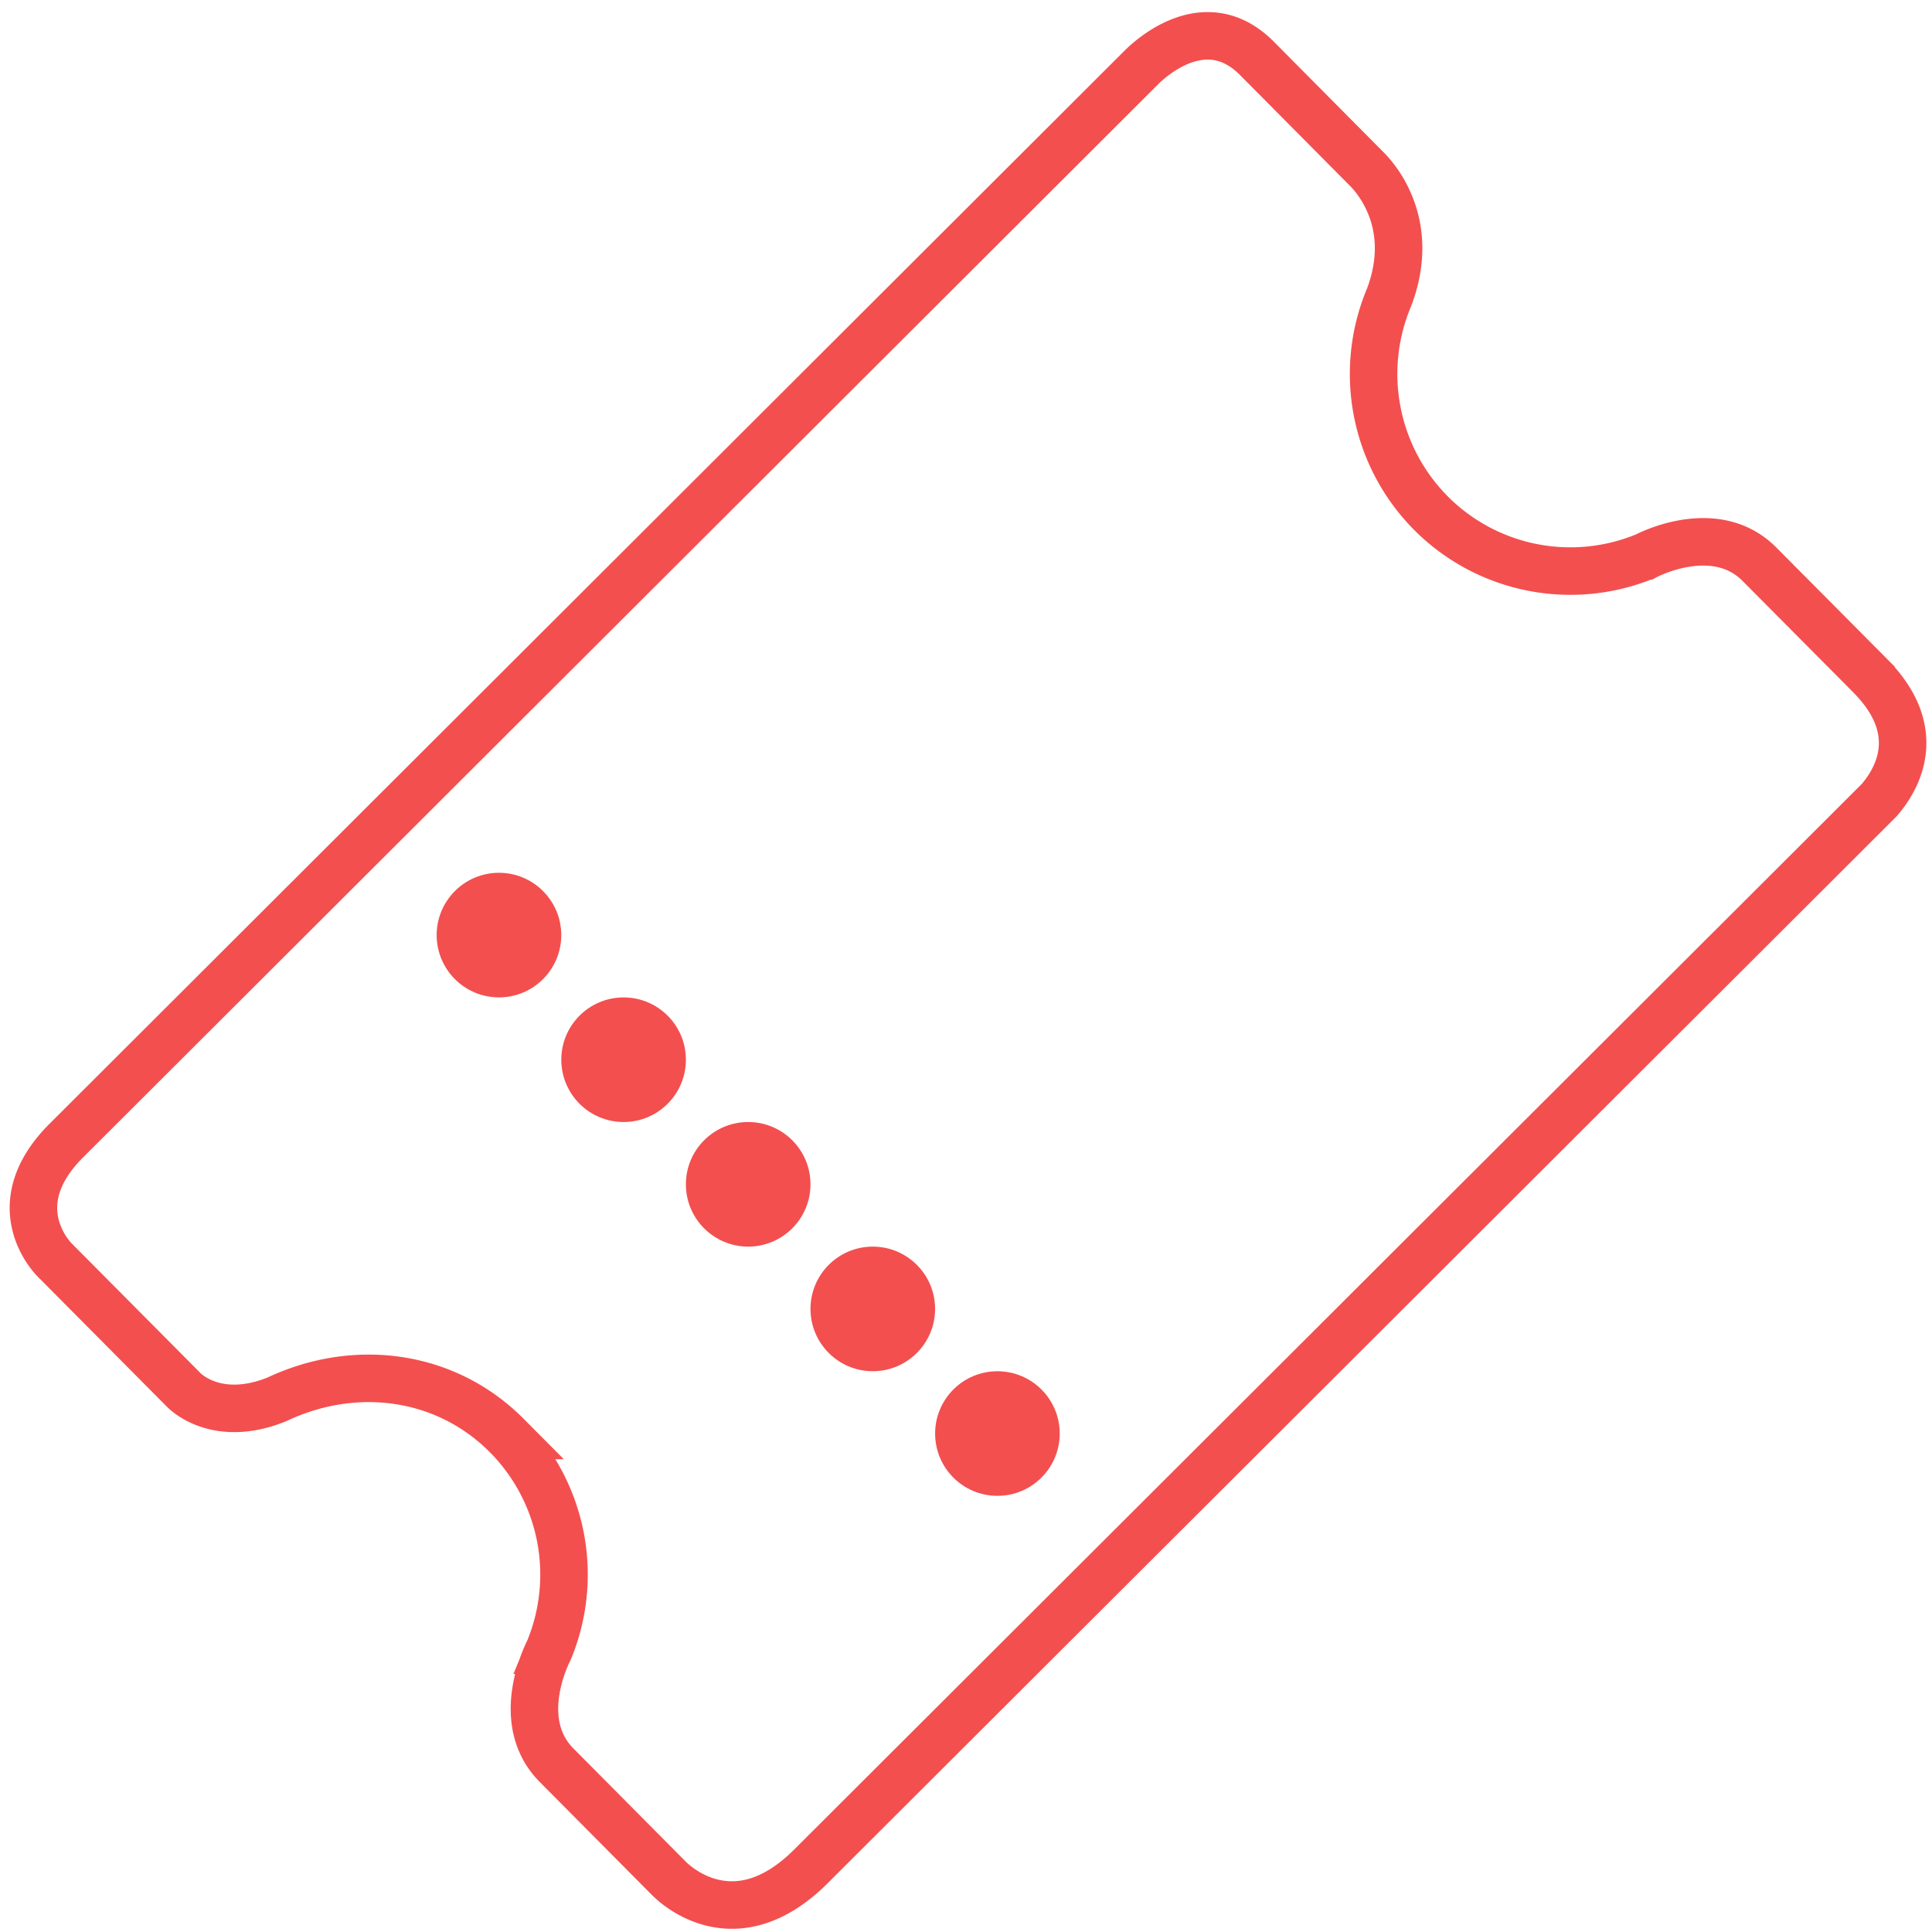 <svg xmlns="http://www.w3.org/2000/svg" width="61" height="61"><g id="Page-1" stroke="none" stroke-width="1" fill="none" fill-rule="evenodd"><g id="Mobile-Portrait" transform="translate(-99 -19)"><g id="Ticket-Voucher" transform="translate(100 20)"><path d="M58.045 20.33l-3.495-3.517c-1.408-1.417-3.575-.261-3.575-.261a6.213 6.213 0 01-6.797-1.352 6.239 6.239 0 01-1.316-6.822c.836-2.221-.326-3.642-.668-4L38.683.84c-1.536-1.544-3.2-.14-3.608.252L1.099 35.007c-2.107 2.1-.37 3.778-.37 3.778l4.068 4.096s1.004 1.088 2.95.3c2.48-1.171 5.335-.786 7.252 1.142a6.238 6.238 0 011.334 6.78c.002 0-1.18 2.203.244 3.635l3.561 3.587c.255.25 2.126 1.937 4.464-.395l33.732-33.668c.572-.663 1.457-2.173-.289-3.931z" id="Shape" stroke="#F34F4F" stroke-width="1.5" fill-rule="nonzero"/><g id="Group" transform="translate(12.787 26.557)" fill="#F34F4F"><circle id="Oval" cx="1.967" cy="1.967" r="1.967"/><circle cx="5.902" cy="5.902" r="1.967"/><circle cx="9.836" cy="9.836" r="1.967"/><circle cx="13.77" cy="13.77" r="1.967"/><circle cx="17.705" cy="17.705" r="1.967"/></g></g></g></g><script/></svg>